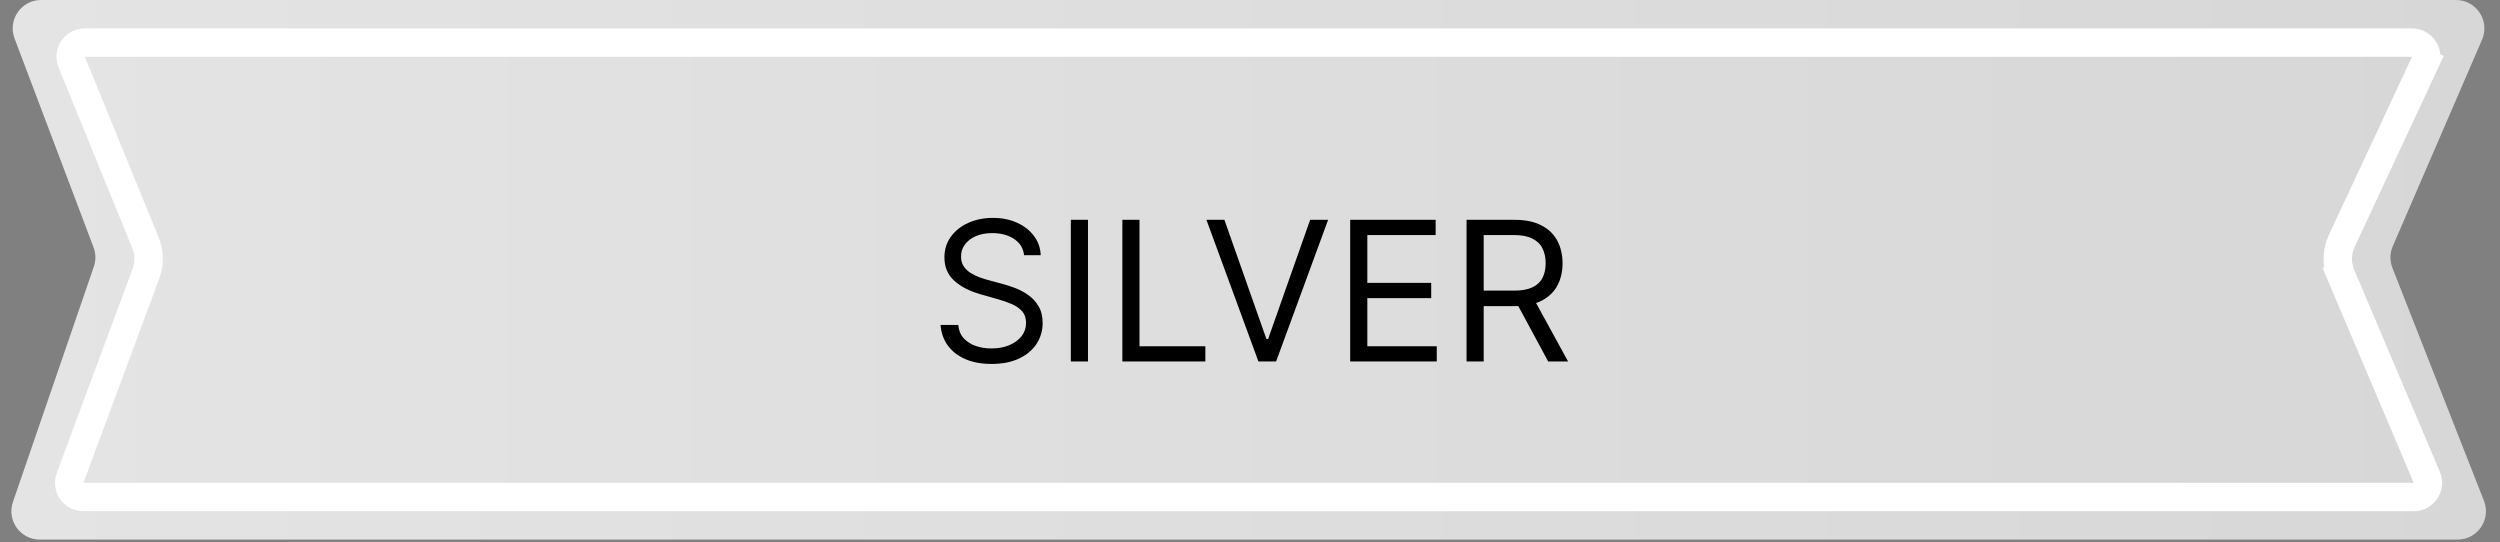 <svg width="166" height="36" viewBox="0 0 166 36" fill="none" xmlns="http://www.w3.org/2000/svg">
<rect x="0" y="0" width="166" height="36" fill="#808080" stroke="none"/>
<g clip-path="url(#clip0_705_586)">
<path d="M0.966 2.553C0.499 1.319 1.411 0 2.729 0H163.078C164.434 0 165.347 1.389 164.809 2.634L158.881 16.348C158.683 16.805 158.674 17.322 158.856 17.786L164.935 33.254C165.421 34.491 164.509 35.83 163.18 35.83H2.643C1.348 35.83 0.438 34.555 0.859 33.331L6.232 17.705C6.375 17.289 6.368 16.837 6.213 16.425L0.966 2.553Z" fill="url(#paint0_linear_705_586)"/>
<path d="M4.762 4.128C4.509 3.508 4.965 2.829 5.635 2.829H160.157C160.847 2.829 161.303 3.545 161.012 4.17L161.866 4.569L161.012 4.17L155.495 15.992C155.156 16.718 155.141 17.555 155.454 18.293L156.322 17.924L155.454 18.293L161.138 31.69C161.402 32.312 160.945 33.001 160.27 33.001H5.54C4.883 33.001 4.427 32.346 4.656 31.73L9.69 18.169C9.937 17.504 9.925 16.771 9.657 16.115L4.762 4.128Z" fill="url(#paint1_linear_705_586)" stroke="white" stroke-width="1.886"/>
<path d="M68 16.947C67.945 16.482 67.722 16.121 67.33 15.864C66.938 15.607 66.457 15.478 65.888 15.478C65.472 15.478 65.107 15.545 64.795 15.68C64.486 15.815 64.244 16 64.07 16.235C63.898 16.471 63.812 16.739 63.812 17.039C63.812 17.29 63.872 17.506 63.992 17.686C64.114 17.864 64.27 18.012 64.46 18.132C64.65 18.248 64.849 18.345 65.057 18.421C65.265 18.495 65.456 18.554 65.631 18.6L66.586 18.857C66.831 18.922 67.103 19.01 67.403 19.124C67.706 19.237 67.995 19.392 68.271 19.587C68.549 19.78 68.779 20.028 68.96 20.331C69.14 20.634 69.231 21.006 69.231 21.447C69.231 21.955 69.097 22.414 68.831 22.825C68.568 23.235 68.182 23.561 67.674 23.803C67.169 24.044 66.555 24.165 65.833 24.165C65.159 24.165 64.576 24.057 64.083 23.839C63.594 23.622 63.208 23.319 62.926 22.93C62.648 22.541 62.49 22.09 62.453 21.576H63.629C63.659 21.931 63.779 22.225 63.987 22.457C64.198 22.687 64.464 22.858 64.786 22.971C65.11 23.082 65.459 23.137 65.833 23.137C66.267 23.137 66.658 23.066 67.004 22.926C67.35 22.782 67.624 22.583 67.826 22.329C68.028 22.072 68.129 21.771 68.129 21.429C68.129 21.116 68.041 20.862 67.867 20.666C67.692 20.471 67.463 20.311 67.178 20.189C66.893 20.067 66.586 19.959 66.255 19.867L65.098 19.537C64.363 19.326 63.782 19.024 63.353 18.632C62.925 18.241 62.71 17.728 62.71 17.094C62.71 16.568 62.853 16.108 63.138 15.717C63.425 15.322 63.811 15.016 64.295 14.798C64.781 14.578 65.325 14.468 65.925 14.468C66.531 14.468 67.069 14.576 67.541 14.794C68.012 15.008 68.386 15.302 68.661 15.675C68.94 16.049 69.087 16.473 69.102 16.947H68ZM72.242 14.596V24H71.103V14.596H72.242ZM74.525 24V14.596H75.663V22.99H80.035V24H74.525ZM81.3 14.596L84.091 22.512H84.202L86.993 14.596H88.187L84.734 24H83.559L80.106 14.596H81.3ZM89.652 24V14.596H95.327V15.607H90.791V18.784H95.033V19.794H90.791V22.99H95.401V24H89.652ZM97.38 24V14.596H100.557C101.292 14.596 101.895 14.722 102.366 14.973C102.838 15.221 103.187 15.562 103.413 15.997C103.64 16.431 103.753 16.926 103.753 17.48C103.753 18.034 103.64 18.525 103.413 18.954C103.187 19.382 102.839 19.719 102.371 19.964C101.902 20.206 101.304 20.327 100.575 20.327H98.004V19.298H100.539C101.041 19.298 101.445 19.225 101.751 19.078C102.06 18.931 102.284 18.723 102.421 18.453C102.562 18.181 102.632 17.856 102.632 17.48C102.632 17.103 102.562 16.774 102.421 16.493C102.28 16.211 102.055 15.994 101.746 15.841C101.437 15.684 101.028 15.607 100.52 15.607H98.518V24H97.38ZM101.806 19.776L104.12 24H102.798L100.52 19.776H101.806Z" fill="black"/>
</g>
<defs>
<linearGradient id="paint0_linear_705_586" x1="0" y1="17.915" x2="165.947" y2="17.915" gradientUnits="userSpaceOnUse">
<stop stop-color="#E4E4E4"/>
<stop offset="1" stop-color="#D7D7D7"/>
</linearGradient>
<linearGradient id="paint1_linear_705_586" x1="2.828" y1="17.915" x2="163.118" y2="17.915" gradientUnits="userSpaceOnUse">
<stop stop-color="#E4E4E4"/>
<stop offset="1" stop-color="#D7D7D7"/>
</linearGradient>
<clipPath id="clip0_705_586">
<rect width="165.947" height="35.83" fill="white"/>
</clipPath>
</defs>
</svg>

